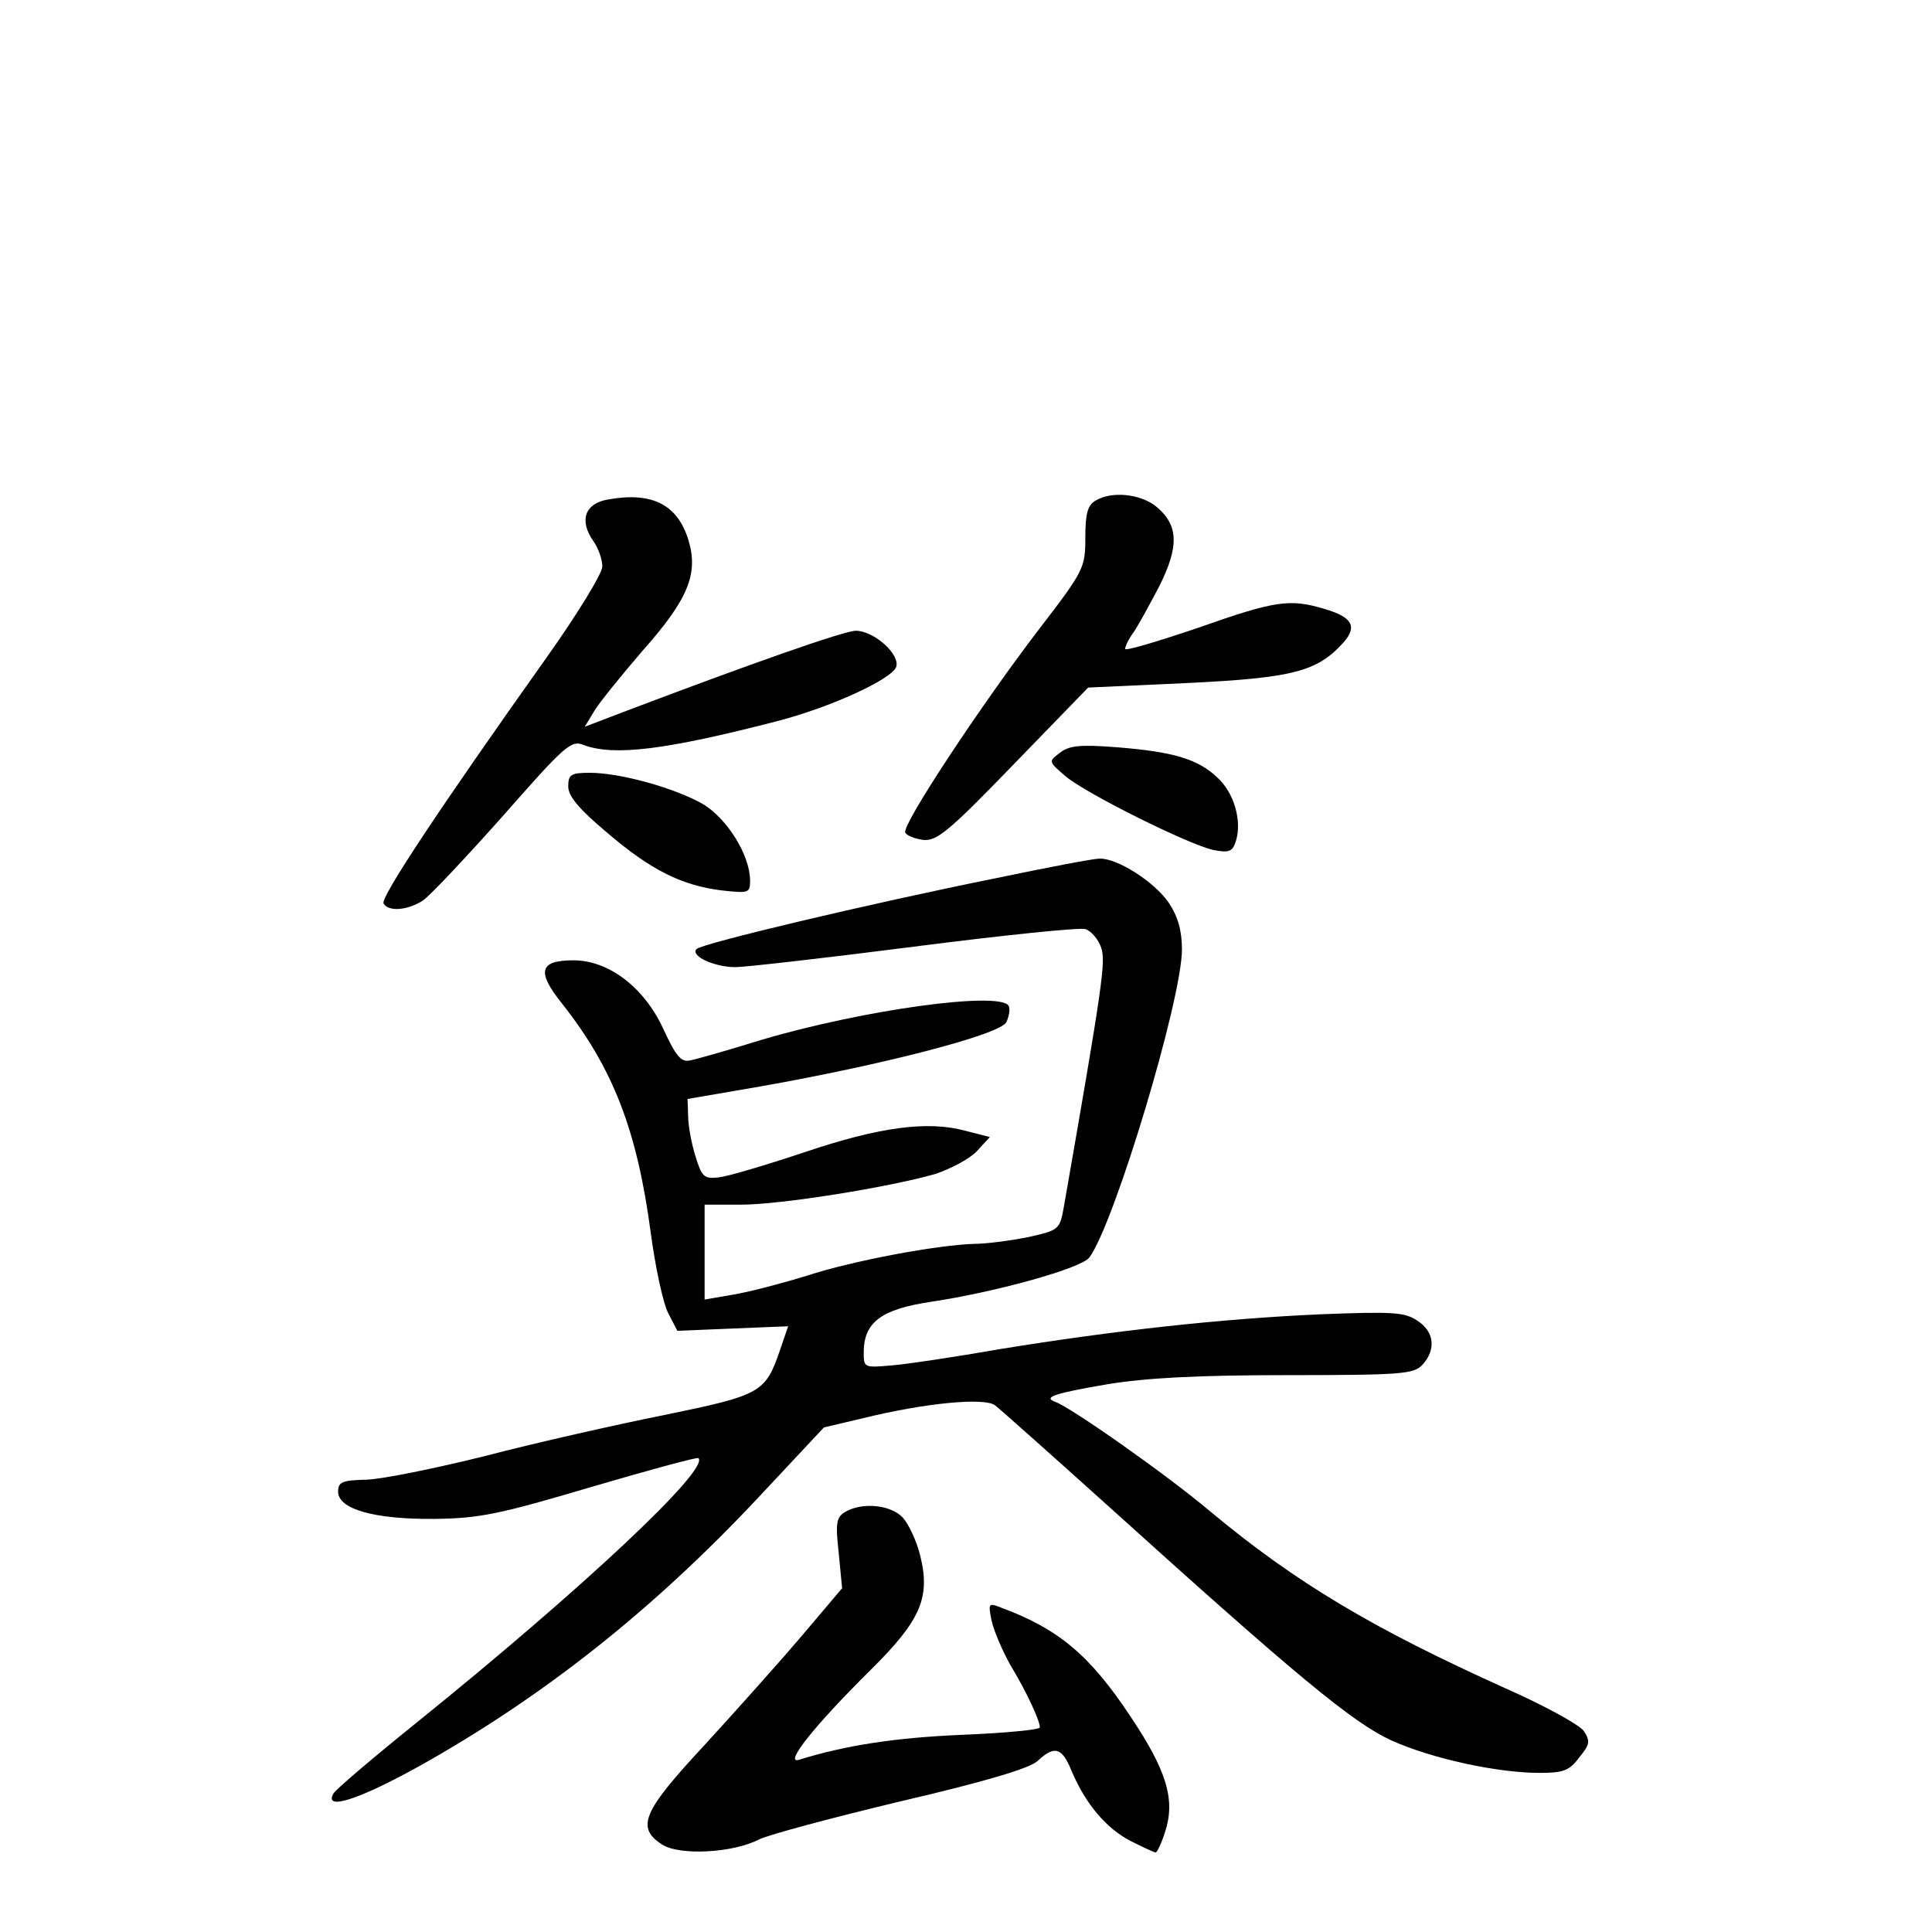 <?xml version="1.0" standalone="no"?>
<!DOCTYPE svg PUBLIC "-//W3C//DTD SVG 20010904//EN"
 "http://www.w3.org/TR/2001/REC-SVG-20010904/DTD/svg10.dtd">
<svg version="1.0" xmlns="http://www.w3.org/2000/svg"
 width="340pt" height="340pt" viewBox="0 0 340 340"
 preserveAspectRatio="xMidYMid meet">
<g transform="translate(0,340) scale(0.1,-0.1)"
fill="#000000" stroke="none">
<path d="M1070 2521 c-41 -7 -51 -37 -26 -73 9 -12 16 -33 16 -45 0 -12 -44
-84 -98 -160 -189 -266 -293 -423 -287 -433 9 -15 42 -12 69 5 12 8 76 76 141
149 109 124 120 134 142 125 53 -20 144 -9 341 42 93 24 200 73 209 95 8 22
-39 64 -71 64 -20 0 -185 -58 -409 -143 l-68 -26 17 28 c9 15 48 63 85 106 80
90 98 135 81 193 -19 64 -64 87 -142 73z"/>
<path d="M1928 2519 c-14 -8 -18 -23 -18 -65 0 -53 -2 -58 -82 -162 -101 -132
-240 -342 -235 -357 2 -5 16 -11 31 -13 24 -3 45 14 159 132 l132 136 175 8
c185 9 228 20 274 71 25 28 16 45 -32 59 -62 19 -88 15 -224 -33 -71 -24 -128
-41 -128 -37 0 4 6 17 14 28 8 11 28 48 46 82 36 72 34 109 -7 142 -28 21 -77
26 -105 9z"/>
<path d="M1865 2075 c-20 -15 -20 -15 10 -41 37 -31 218 -121 261 -130 27 -5
33 -3 39 16 11 35 -3 85 -33 112 -34 32 -76 45 -177 53 -64 5 -84 3 -100 -10z"/>
<path d="M1000 2016 c0 -17 19 -40 68 -81 77 -66 131 -93 202 -102 47 -5 50
-5 50 17 0 45 -40 109 -83 135 -49 28 -145 55 -199 55 -33 0 -38 -3 -38 -24z"/>
<path d="M1750 1854 c-223 -45 -513 -114 -524 -124 -12 -12 31 -32 68 -32 17
0 158 16 314 36 156 20 291 34 302 31 10 -3 23 -18 28 -33 8 -25 3 -62 -66
-457 -7 -39 -9 -40 -62 -52 -30 -6 -74 -12 -96 -12 -64 -2 -211 -29 -294 -56
-42 -13 -99 -28 -128 -33 l-52 -9 0 83 0 84 64 0 c71 0 262 31 342 54 27 9 61
27 73 40 l23 25 -43 11 c-66 18 -151 7 -284 -38 -66 -22 -133 -42 -150 -44
-26 -3 -30 1 -41 37 -7 22 -13 54 -13 71 l-1 30 128 22 c215 38 421 91 433
113 5 11 7 24 4 29 -16 26 -256 -7 -435 -60 -58 -18 -114 -34 -125 -36 -16 -4
-25 6 -48 56 -34 73 -96 120 -158 120 -60 0 -65 -20 -20 -76 90 -114 132 -223
156 -402 8 -61 22 -126 31 -143 l16 -31 97 4 98 4 -14 -41 c-26 -76 -33 -80
-203 -115 -85 -17 -227 -49 -315 -72 -88 -22 -182 -41 -210 -42 -43 -1 -50 -4
-50 -21 0 -31 64 -49 170 -48 79 1 113 8 275 56 102 30 187 53 189 51 21 -19
-204 -230 -494 -464 -77 -62 -144 -119 -148 -126 -18 -31 43 -12 151 48 218
122 410 274 595 471 l117 125 68 16 c109 27 214 37 233 23 9 -7 99 -87 200
-178 331 -299 430 -381 498 -412 71 -32 186 -57 261 -57 41 0 52 4 69 27 19
23 20 29 8 47 -8 11 -70 45 -138 75 -233 105 -369 186 -519 311 -77 65 -245
183 -273 193 -22 8 -2 15 92 31 67 11 158 16 316 16 202 0 223 2 238 18 25 27
21 59 -9 78 -22 15 -44 16 -172 11 -177 -8 -364 -29 -561 -61 -80 -14 -167
-27 -193 -29 -47 -4 -48 -4 -48 23 0 53 31 76 118 89 114 17 265 59 279 78 44
59 163 454 163 542 0 33 -7 58 -23 82 -25 37 -91 79 -122 78 -11 0 -94 -16
-185 -35z"/>
<path d="M1487 739 c-15 -9 -17 -19 -11 -72 l6 -62 -72 -85 c-40 -47 -117
-133 -171 -192 -108 -116 -120 -144 -74 -174 31 -20 125 -15 171 9 16 8 128
38 249 67 150 35 227 58 241 71 30 28 43 24 60 -18 24 -57 61 -101 104 -123
22 -11 41 -20 44 -20 2 0 10 16 16 35 19 57 4 108 -61 205 -71 107 -126 153
-225 190 -25 10 -25 9 -19 -22 4 -18 19 -53 33 -78 29 -48 52 -98 52 -110 0
-4 -62 -10 -137 -13 -119 -5 -207 -19 -287 -44 -27 -8 27 60 126 158 89 88
106 128 87 203 -6 24 -20 54 -30 65 -21 23 -72 28 -102 10z"/>
</g>
</svg>

